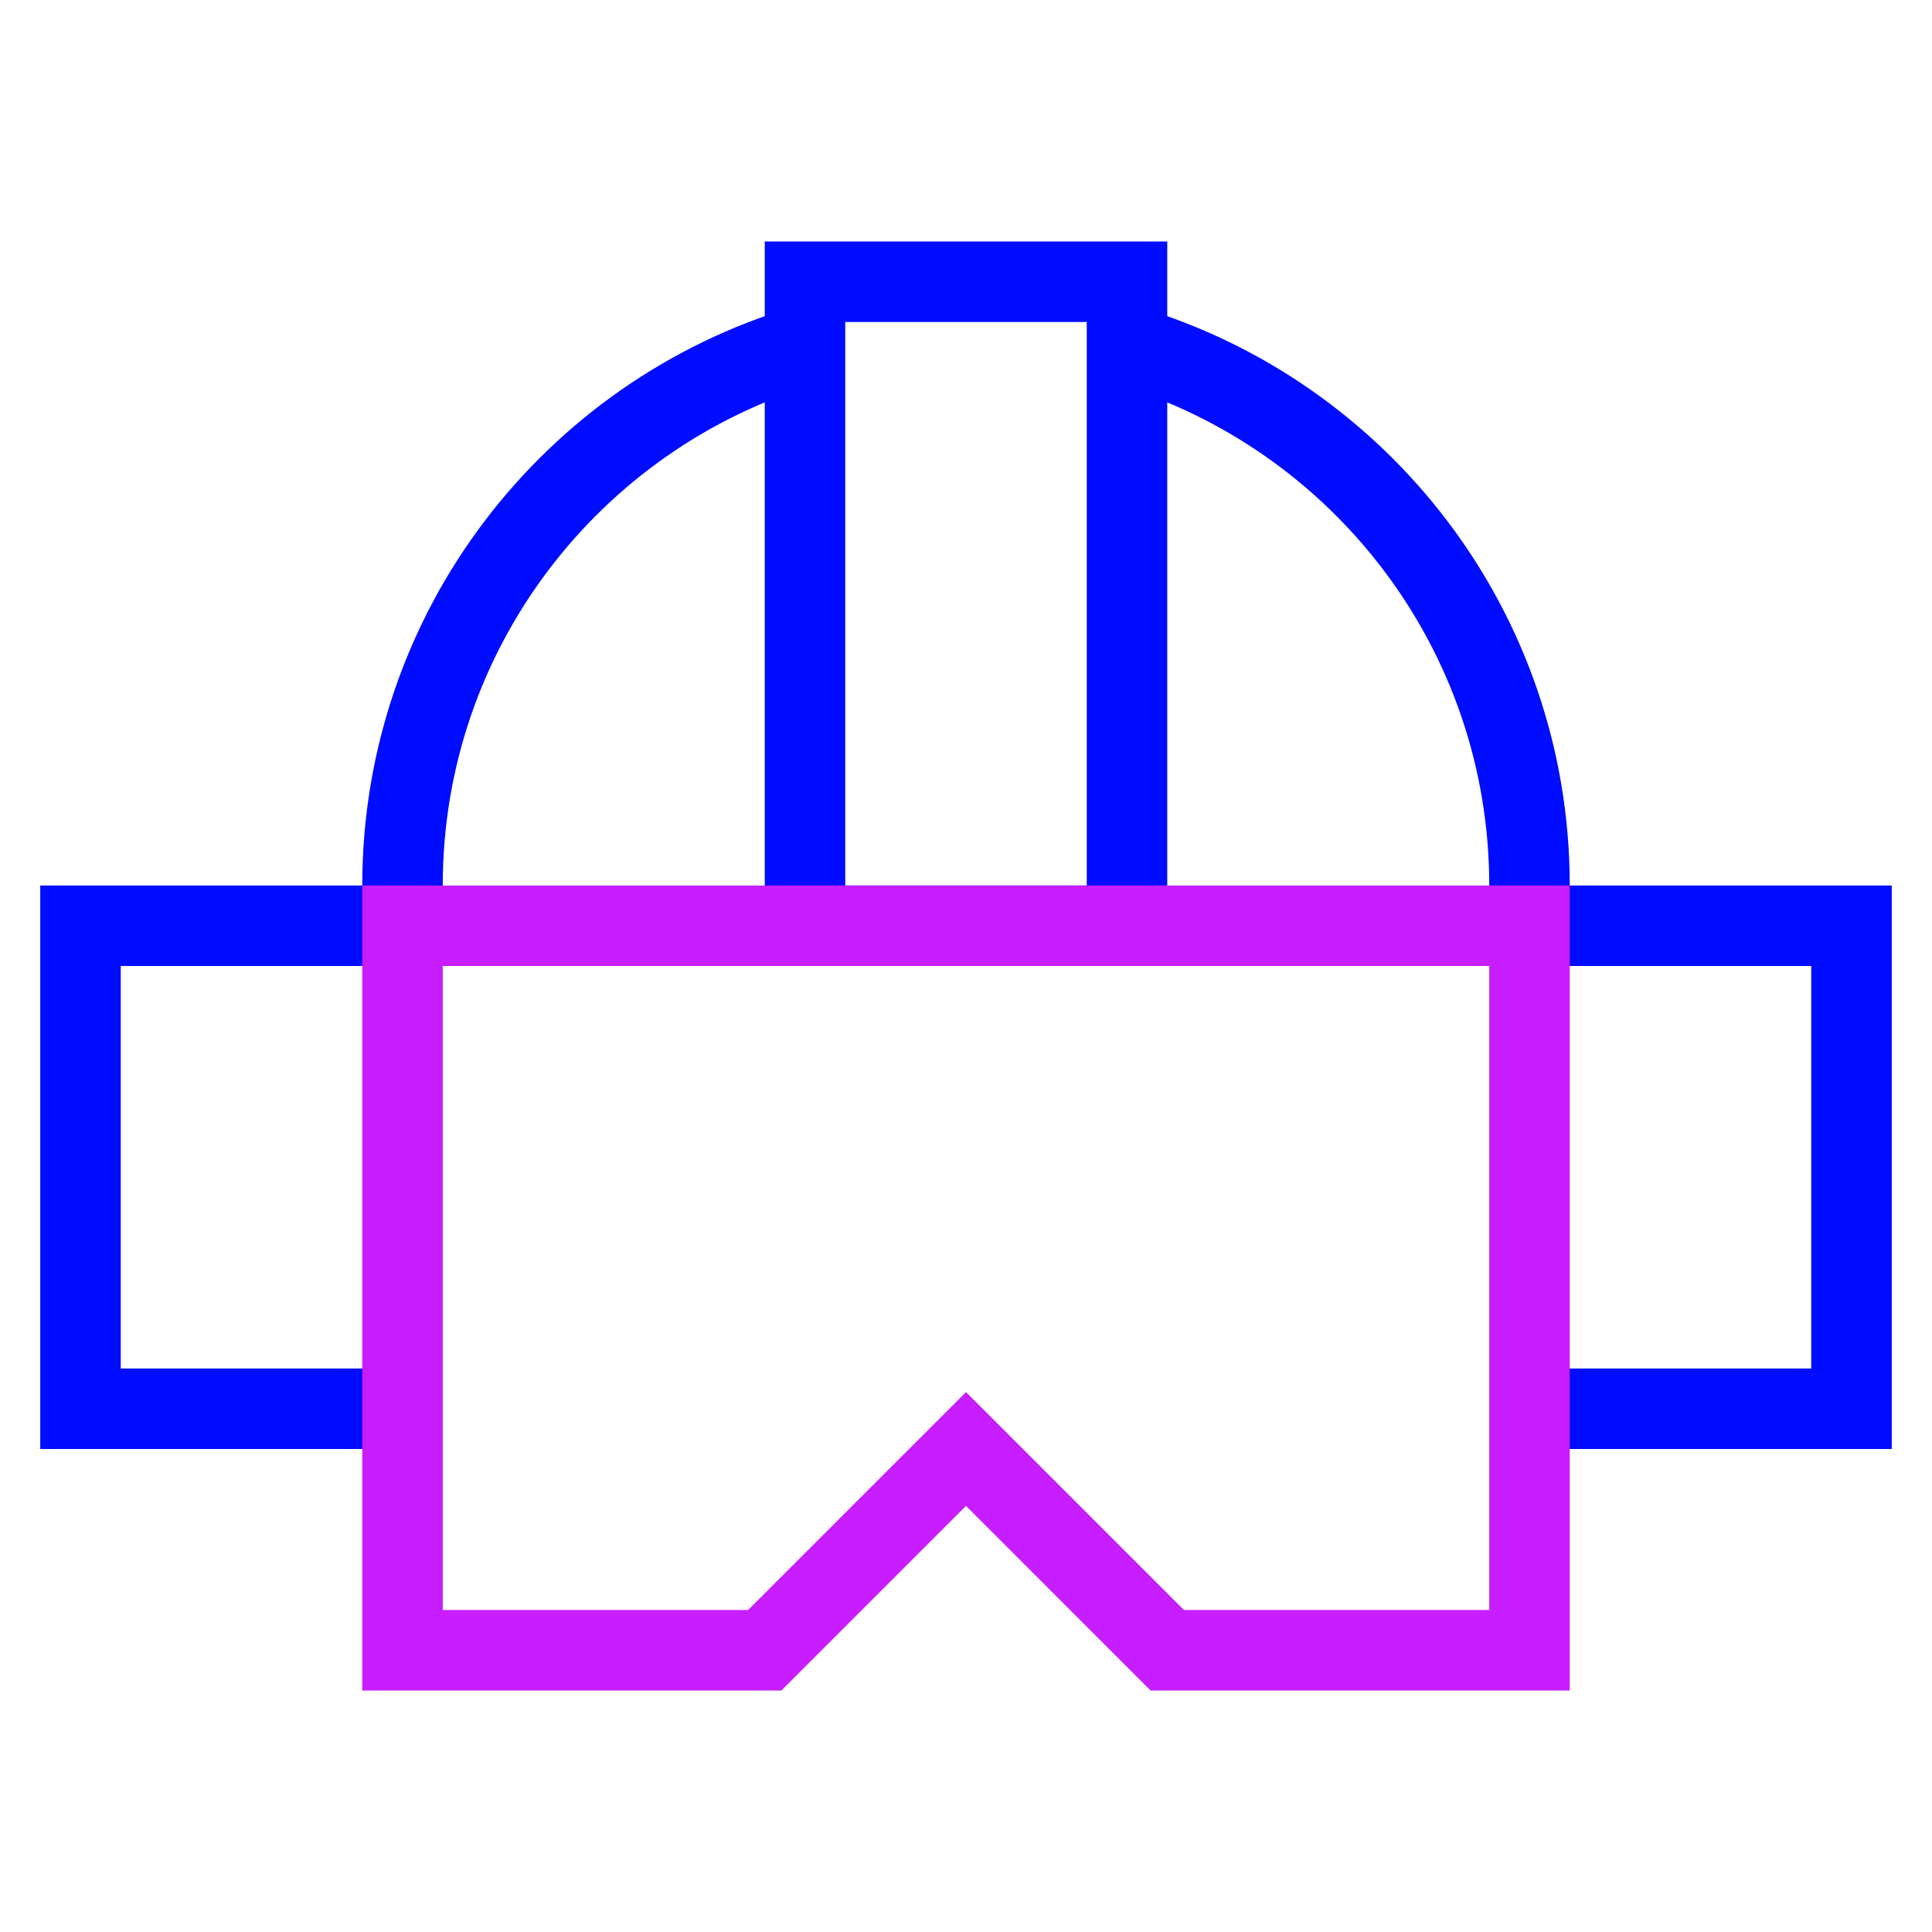 <svg xmlns="http://www.w3.org/2000/svg" fill="none" viewBox="0 0 24 24" id="Virtual-Reality--Streamline-Sharp-Neon">
  <desc>
    Virtual Reality Streamline Icon: https://streamlinehq.com
  </desc>
  <g id="virtual-reality--gaming-virtual-gear-controller-reality-games-headset-technology-vr-eyewear">
    <path id="Rectangle 1039" stroke="#000cfe" d="M10 3.5h4v8h-4v-8Z" stroke-width="1"></path>
    <path id="Vector 2925" stroke="#000cfe" d="M5 11.5H1v6h4" stroke-width="1"></path>
    <path id="Vector 2926" stroke="#000cfe" d="M19 11.5h4v6h-4" stroke-width="1"></path>
    <path id="Ellipse 805" stroke="#000cfe" d="M5 11.5v-0.5c0 -3.171 2.109 -5.85 5.001 -6.71" stroke-width="1"></path>
    <path id="Ellipse 806" stroke="#000cfe" d="M19 11.5v-0.5c0 -3.171 -2.109 -5.85 -5.001 -6.71" stroke-width="1"></path>
    <path id="Rectangle 1038" stroke="#c71dff" d="M5 11.5h14v9h-4.5L12 18l-2.5 2.5H5v-9Z" stroke-width="1"></path>
  </g>
</svg>